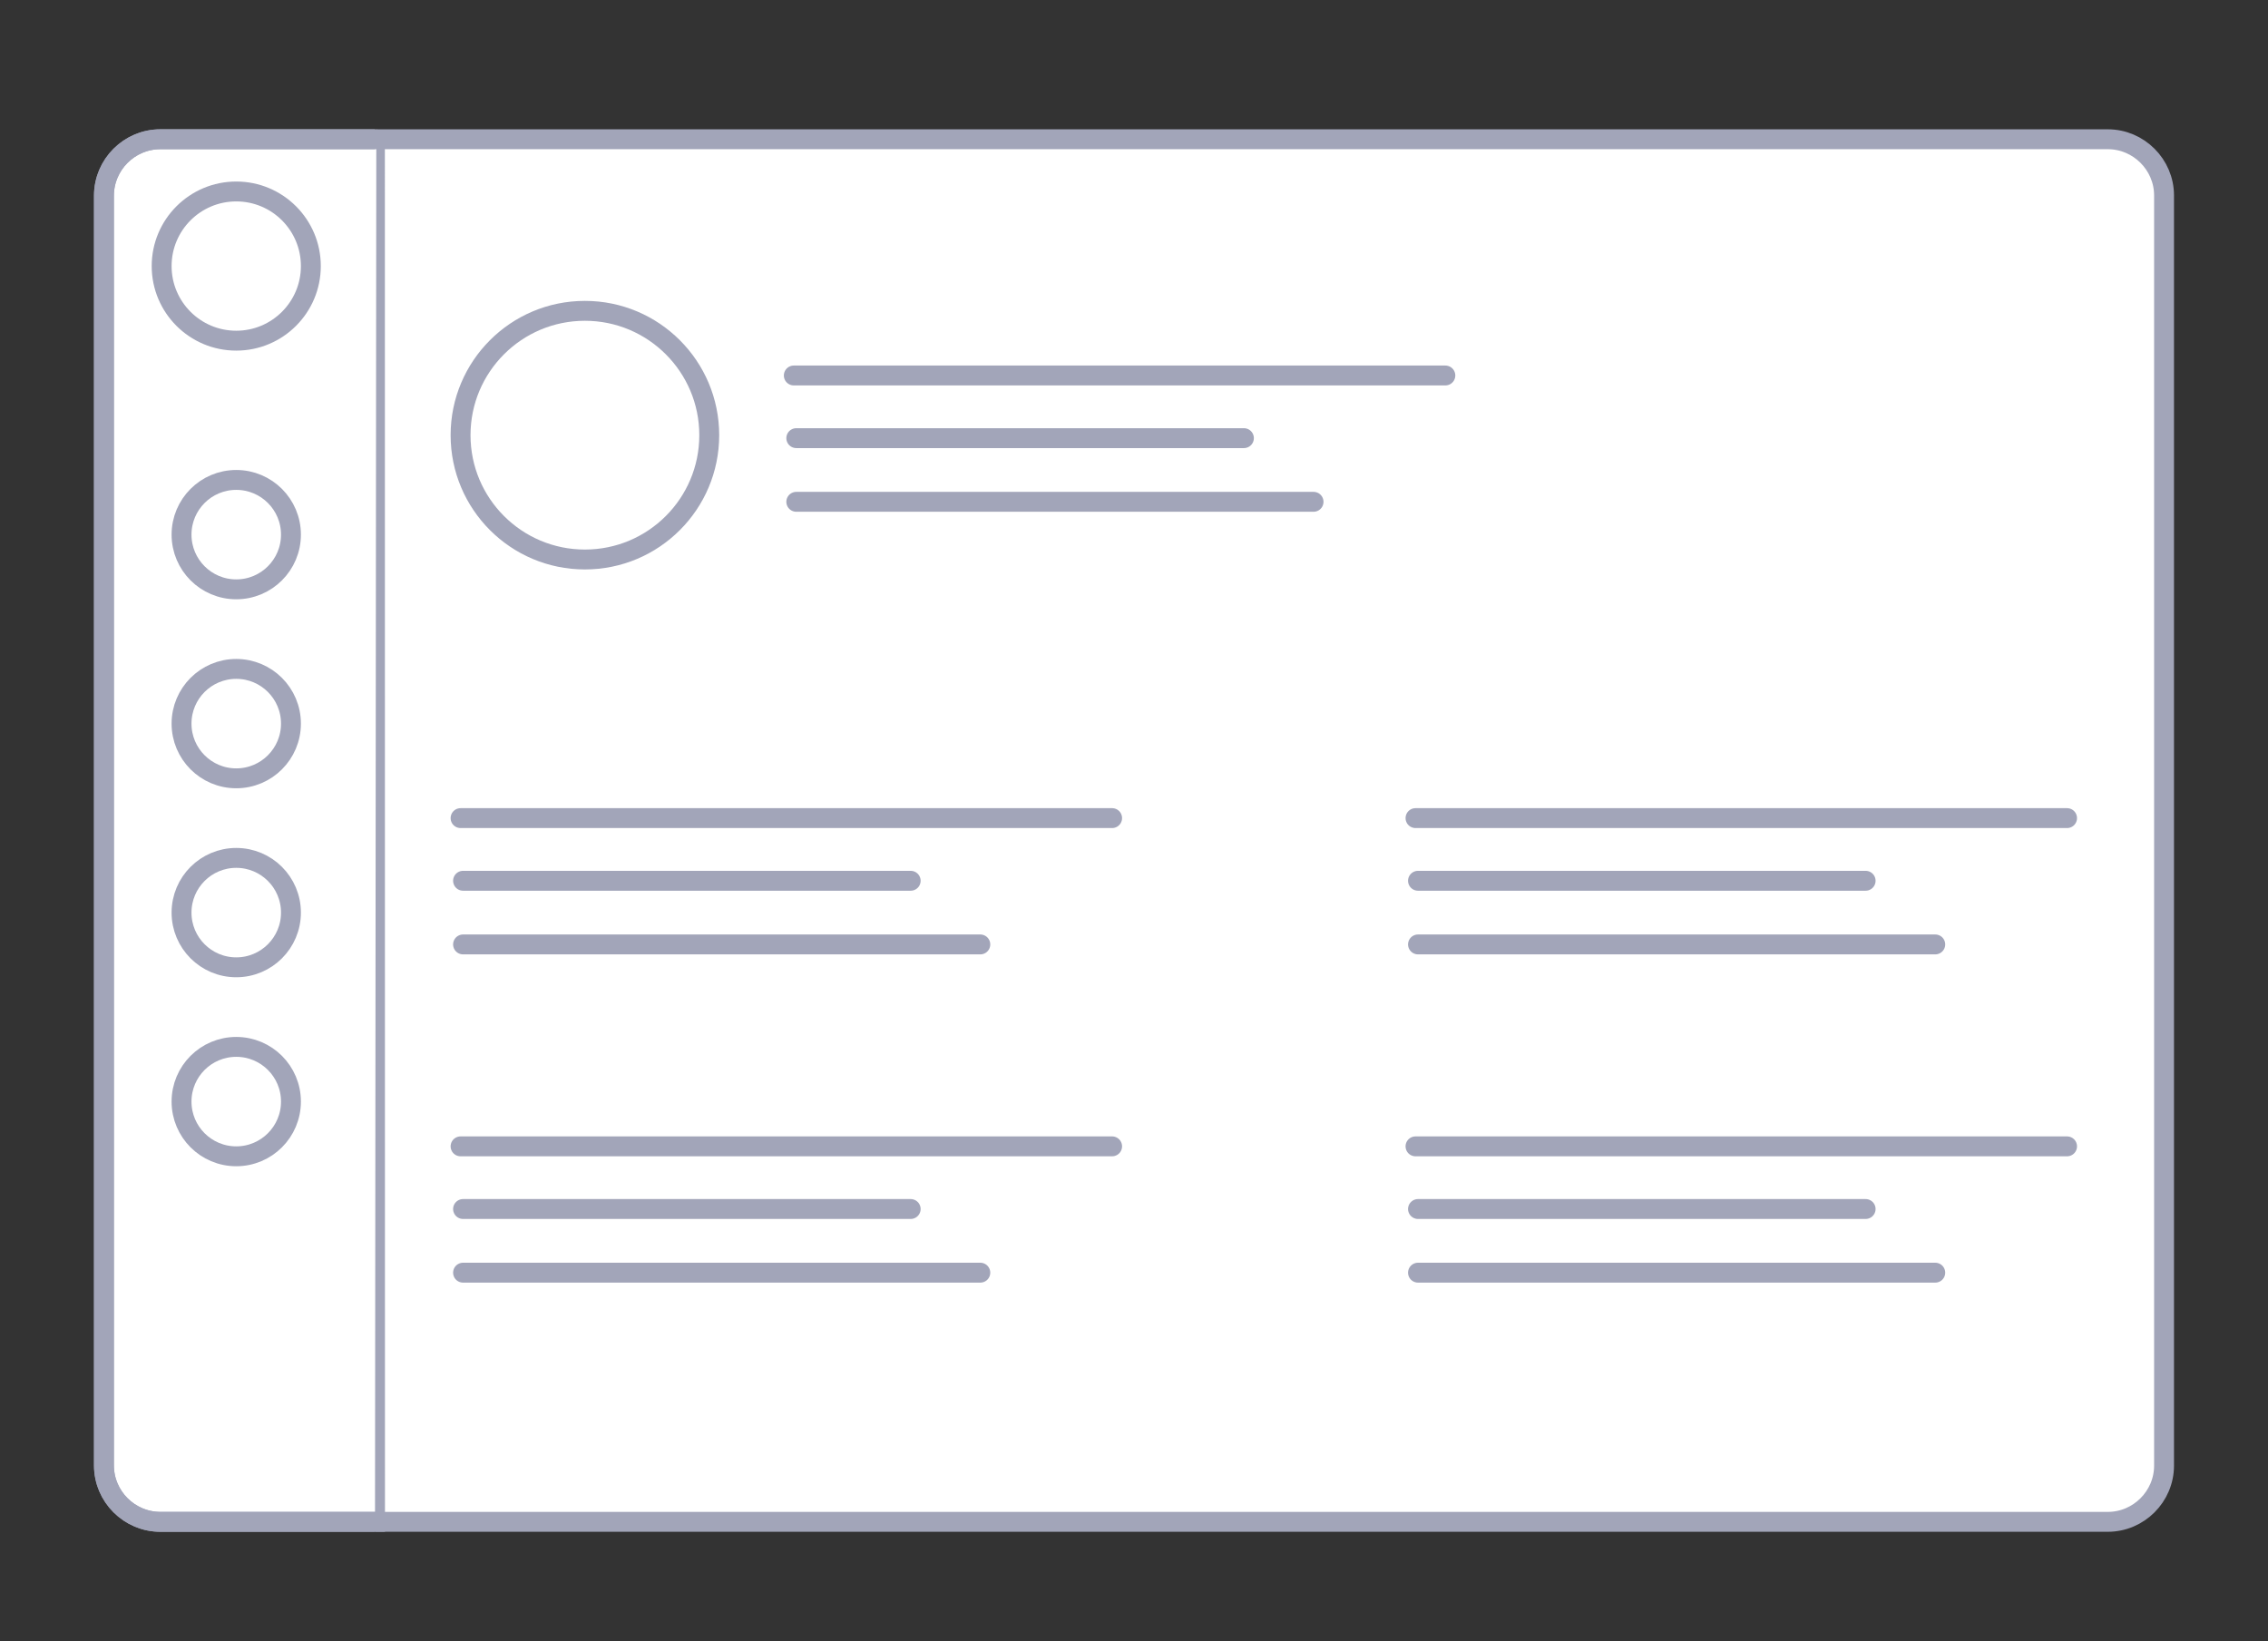 <?xml version="1.0" encoding="utf-8"?>
<!-- Generator: Adobe Illustrator 23.0.1, SVG Export Plug-In . SVG Version: 6.00 Build 0)  -->
<svg version="1.1" id="Layer_1" xmlns="http://www.w3.org/2000/svg" xmlns:xlink="http://www.w3.org/1999/xlink" x="0px" y="0px"
	 viewBox="0 0 456 330" style="enable-background:new 0 0 456 330;" xml:space="preserve">
<rect x="0" y="0" width="456" height="330" fill="#333333" stroke="none"/>
<style type="text/css">
	.st0{fill:#FFFFFF;}
	.st1{fill:none;stroke:#A2A5B9;stroke-width:4;stroke-linecap:round;stroke-miterlimit:10;}
	.st2{fill:#FFFFFF;stroke:#A2A5B9;stroke-width:4;stroke-linecap:round;stroke-miterlimit:10;}
</style>
<g>
	<path class="st0" d="M32.2,307c-6.8,0-12.3-5.5-12.3-12.3V39.3c0-6.8,5.5-12.3,12.3-12.3h391.6c6.8,0,12.3,5.5,12.3,12.3v255.4
		c0,6.8-5.5,12.3-12.3,12.3L32.2,307L32.2,307z"/>
	<path class="st1" d="M423.8,28c6.2,0,11.3,5.1,11.3,11.3v255.4c0,6.2-5.1,11.3-11.3,11.3H32.2c-6.2,0-11.3-5.1-11.3-11.3V39.3
		C20.9,33.1,26,28,32.2,28H423.8"/>
</g>
<g>
	<circle class="st2" cx="117.6" cy="87.5" r="25"/>
	<line class="st1" x1="159.6" y1="75.5" x2="290.6" y2="75.5"/>
	<line class="st1" x1="160.1" y1="88.1" x2="250.1" y2="88.1"/>
	<line class="st1" x1="160.1" y1="100.9" x2="264.1" y2="100.9"/>
	<line class="st1" x1="92.6" y1="164.5" x2="223.6" y2="164.5"/>
	<line class="st1" x1="93.1" y1="177.1" x2="183.1" y2="177.1"/>
	<line class="st1" x1="93.1" y1="189.9" x2="197.1" y2="189.9"/>
	<line class="st1" x1="284.6" y1="164.5" x2="415.6" y2="164.5"/>
	<line class="st1" x1="285.1" y1="177.1" x2="375.1" y2="177.1"/>
	<line class="st1" x1="285.1" y1="189.9" x2="389.1" y2="189.9"/>
	<line class="st1" x1="92.6" y1="230.5" x2="223.6" y2="230.5"/>
	<line class="st1" x1="93.1" y1="243.1" x2="183.1" y2="243.1"/>
	<line class="st1" x1="93.1" y1="255.9" x2="197.1" y2="255.9"/>
	<line class="st1" x1="284.6" y1="230.5" x2="415.6" y2="230.5"/>
	<line class="st1" x1="285.1" y1="243.1" x2="375.1" y2="243.1"/>
	<line class="st1" x1="285.1" y1="255.9" x2="389.1" y2="255.9"/>
</g>
<path class="st1" d="M75.4,306H32.3c-6.3,0-11.4-5.1-11.4-11.4V39.4C20.9,33.1,26,28,32.3,28h43.1C75.4,28,75.4,306,75.4,306z"/>
<circle class="st2" cx="47.5" cy="53.5" r="15"/>
<circle class="st2" cx="47.5" cy="107.5" r="11"/>
<circle class="st2" cx="47.5" cy="145.5" r="11"/>
<circle class="st2" cx="47.5" cy="183.5" r="11"/>
<circle class="st2" cx="47.5" cy="221.5" r="11"/>
</svg>
